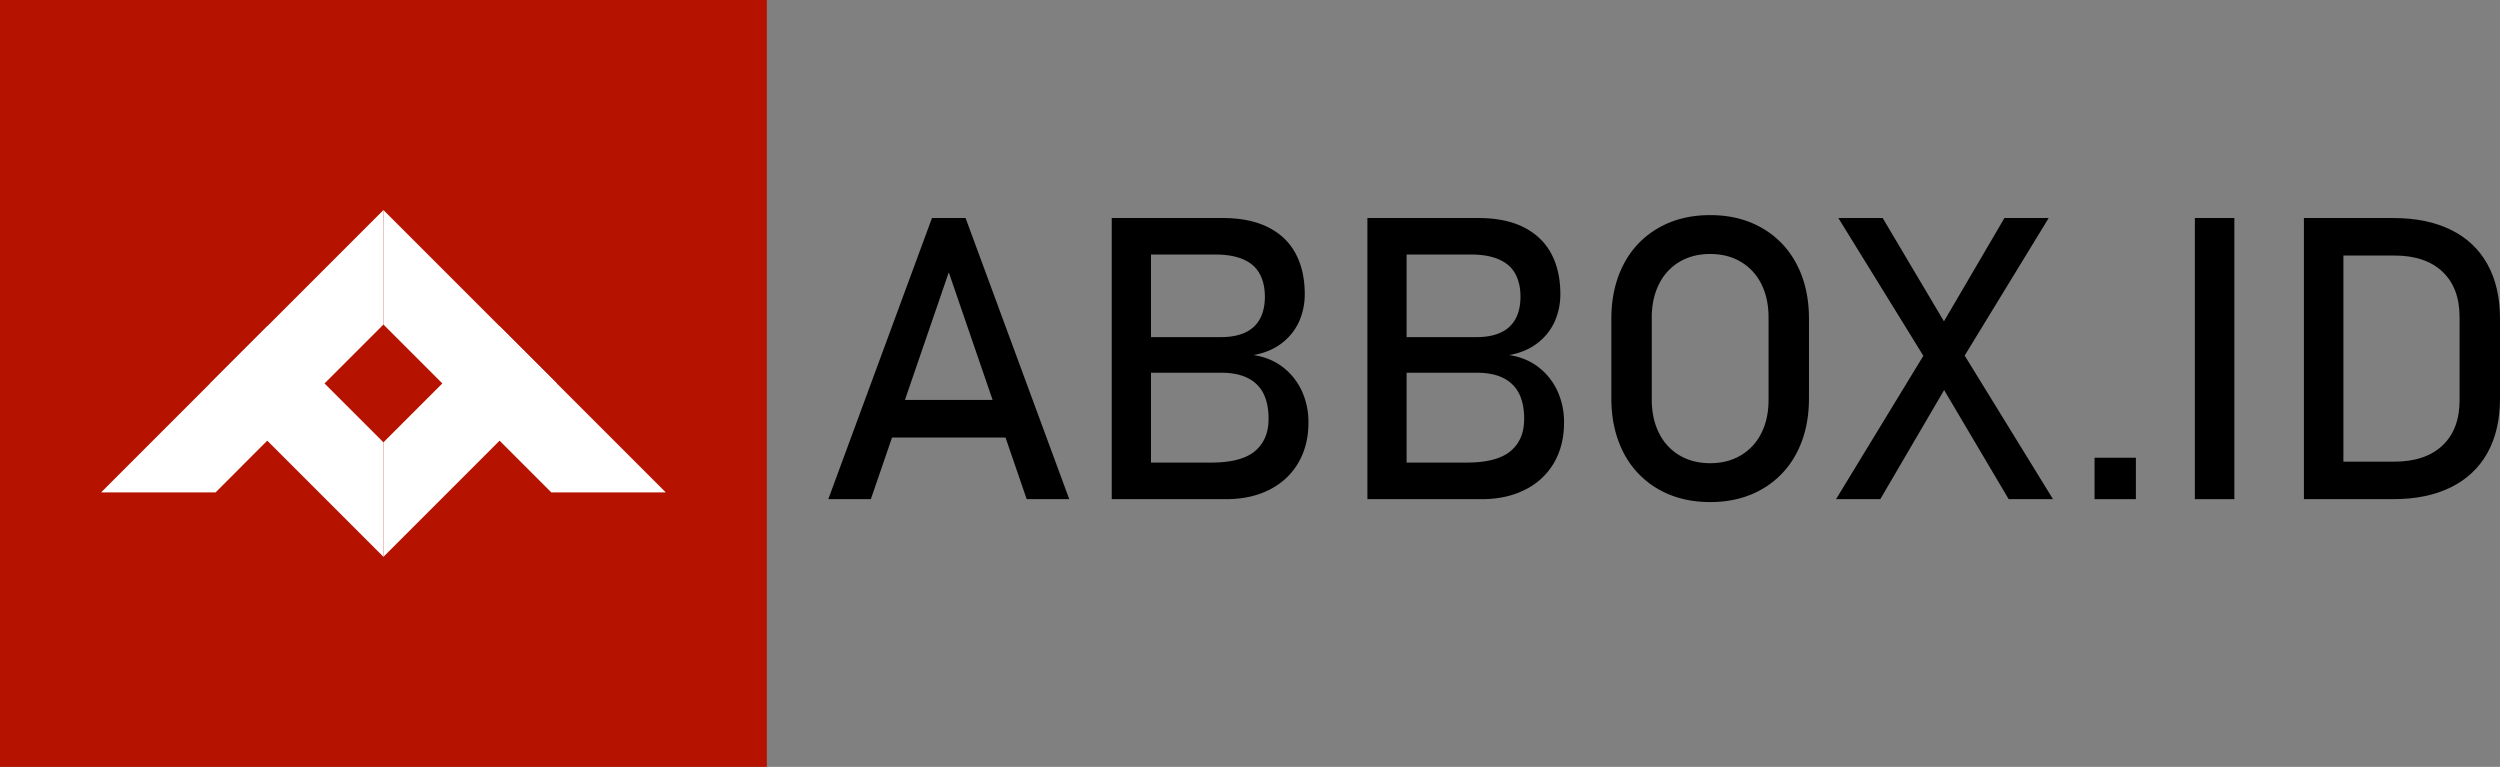 <svg id="Layer_1" data-name="Layer 1" xmlns="http://www.w3.org/2000/svg" viewBox="0 0 3260 1000">
  <rect x="0" y="0" width="3260" height="1000" fill="#808080" stroke="none"/>
  <defs>
    <style>
      .cls-1 {
        fill: #b51200;
      }

      .cls-2 {
        fill: #fff;
      }
    </style>
  </defs>
  <title>LogoAbbox.ID</title>
  <g>
    <g>
      <rect class="cls-1" width="1000" height="1000"/>
      <g>
        <polygon class="cls-2" points="500 273.9 500 423.2 423.2 500 348.5 574.6 281.1 642.1 132.3 642.1 132.1 641.8 273.9 500 348.5 425.4 500 273.9 500 273.9"/>
        <polygon class="cls-2" points="867.9 641.8 867.7 642.1 718.9 642.1 500 423.2 500 273.9 500 273.9 651.5 425.4 726.1 500 867.9 641.8"/>
        <polygon class="cls-2" points="500 576.8 500 726.1 500 726.1 348.5 574.6 273.9 500 348.5 425.4 500 576.8"/>
        <polygon class="cls-2" points="726.1 500 651.5 574.6 500 726.1 500 726.1 500 576.8 576.8 500 651.5 425.4 726.1 500"/>
      </g>
    </g>
    <g>
      <path d="M-338.5-1241.9h43.8l135.2,366.6H-215l-101.6-295.8L-418.2-875.3h-55.5Zm-72.9,237.2h192.9v49H-411.4Z" transform="translate(1553.8 1526.2)"/>
      <path d="M-104.1-1241.9h51.2v366.6h-51.2ZM-73.8-923H25.5q39.2,0,57-14.8c11.9-10,17.9-23.9,17.9-41.9v-.8c0-12.4-2.1-23.1-6.4-32A44.8,44.8,0,0,0,73.7-1033c-9.3-4.8-21.1-7.2-35.6-7.2H-73.8v-46.4H38.1c19,0,33.4-4.5,43-13.4s14.5-22.1,14.5-39.5-5.4-32.1-16.1-41.1-26.9-13.7-48.4-13.7H-73.8v-47.6H40.4q35.5,0,59.5,12.1t35.8,34.3q11.9,22.2,11.9,52.9a88.4,88.4,0,0,1-7.3,35.5,73.4,73.4,0,0,1-22.4,28.2c-10,7.8-22.4,13.1-37.1,15.7,14.7,2.2,27.5,7.5,38.3,15.8a82.5,82.5,0,0,1,24.7,31.1,96,96,0,0,1,8.6,40.4v.7q0,29.9-13.2,52.5t-37.5,35q-24.5,12.5-57,12.4H-73.8Z" transform="translate(1553.8 1526.2)"/>
      <path d="M229.3-1241.9h51.1v366.6H229.3ZM259.5-923h99.3q39.1,0,57-14.8c12-10,17.9-23.9,17.9-41.9v-.8c0-12.4-2.1-23.1-6.4-32A44.8,44.8,0,0,0,407-1033c-9.2-4.8-21.1-7.2-35.5-7.2h-112v-46.4h112c18.9,0,33.3-4.5,42.9-13.4s14.5-22.1,14.5-39.5-5.3-32.1-16.1-41.1-26.9-13.7-48.4-13.7H259.5v-47.6H373.7c23.7,0,43.6,4,59.5,12.1s27.9,19.5,35.8,34.3,11.9,32.4,11.9,52.9a88.4,88.4,0,0,1-7.3,35.5,73.4,73.4,0,0,1-22.4,28.2c-10,7.8-22.4,13.1-37.1,15.7,14.7,2.2,27.5,7.5,38.3,15.8a82.5,82.5,0,0,1,24.7,31.1,96,96,0,0,1,8.6,40.4v.7q0,29.9-13.1,52.5a88.5,88.5,0,0,1-37.6,35q-24.5,12.5-57,12.4H259.5Z" transform="translate(1553.8 1526.2)"/>
      <path d="M608.7-888.3a115,115,0,0,1-45.3-47.4c-10.6-20.4-16-44.1-16-71v-103.9c0-26.8,5.4-50.5,16-70.9a115,115,0,0,1,45.3-47.4q29.3-16.8,67.6-16.8t67.5,16.8a115,115,0,0,1,45.3,47.4c10.7,20.4,16,44.1,16,70.9v103.9q0,40.4-16,71a115,115,0,0,1-45.3,47.4q-29.2,16.8-67.5,16.8T608.7-888.3Zm107.5-44.1a69,69,0,0,0,26.8-29c6.3-12.5,9.4-27,9.4-43.5v-107.4c0-16.5-3.1-31-9.4-43.5a69,69,0,0,0-26.8-29Q699-1195,676.3-1195c-15.2,0-28.5,3.4-40,10.2a68.8,68.8,0,0,0-26.7,29c-6.3,12.5-9.5,27-9.5,43.5v107.4c0,16.5,3.2,31,9.5,43.5a68.8,68.8,0,0,0,26.7,29c11.5,6.8,24.8,10.2,40,10.2S704.7-925.6,716.2-932.4Z" transform="translate(1553.8 1526.2)"/>
      <path d="M968-1084.8l92-157.1h57.7L996.5-1043.5,898.1-875.3H840.4Zm2.2,48.4-7.8-12.6-119-192.9h57.8l88.5,149.2L998-1079l125.3,203.7h-57.8Z" transform="translate(1553.8 1526.2)"/>
      <path d="M1177.5-929.3h53.9v54h-53.9Z" transform="translate(1553.8 1526.2)"/>
      <path d="M1359.8-875.3h-51.5v-366.6h51.5Z" transform="translate(1553.8 1526.2)"/>
      <path d="M1450.5-1241.9H1502v366.6h-51.5Zm34.8,317.7h83q40.5,0,62.9-21.1t22.3-59.4v-107.9q0-38.2-22.3-59.3t-62.9-21.1h-83v-48.9h81.5q44.1,0,75.4,15.4c20.8,10.2,36.7,25.2,47.6,44.8s16.4,43.4,16.4,71.1v103.9q0,41.7-16.4,71.1T1642-890.7q-31.4,15.5-75.5,15.4h-81.2Z" transform="translate(1553.8 1526.2)"/>
    </g>
  </g>
</svg>
